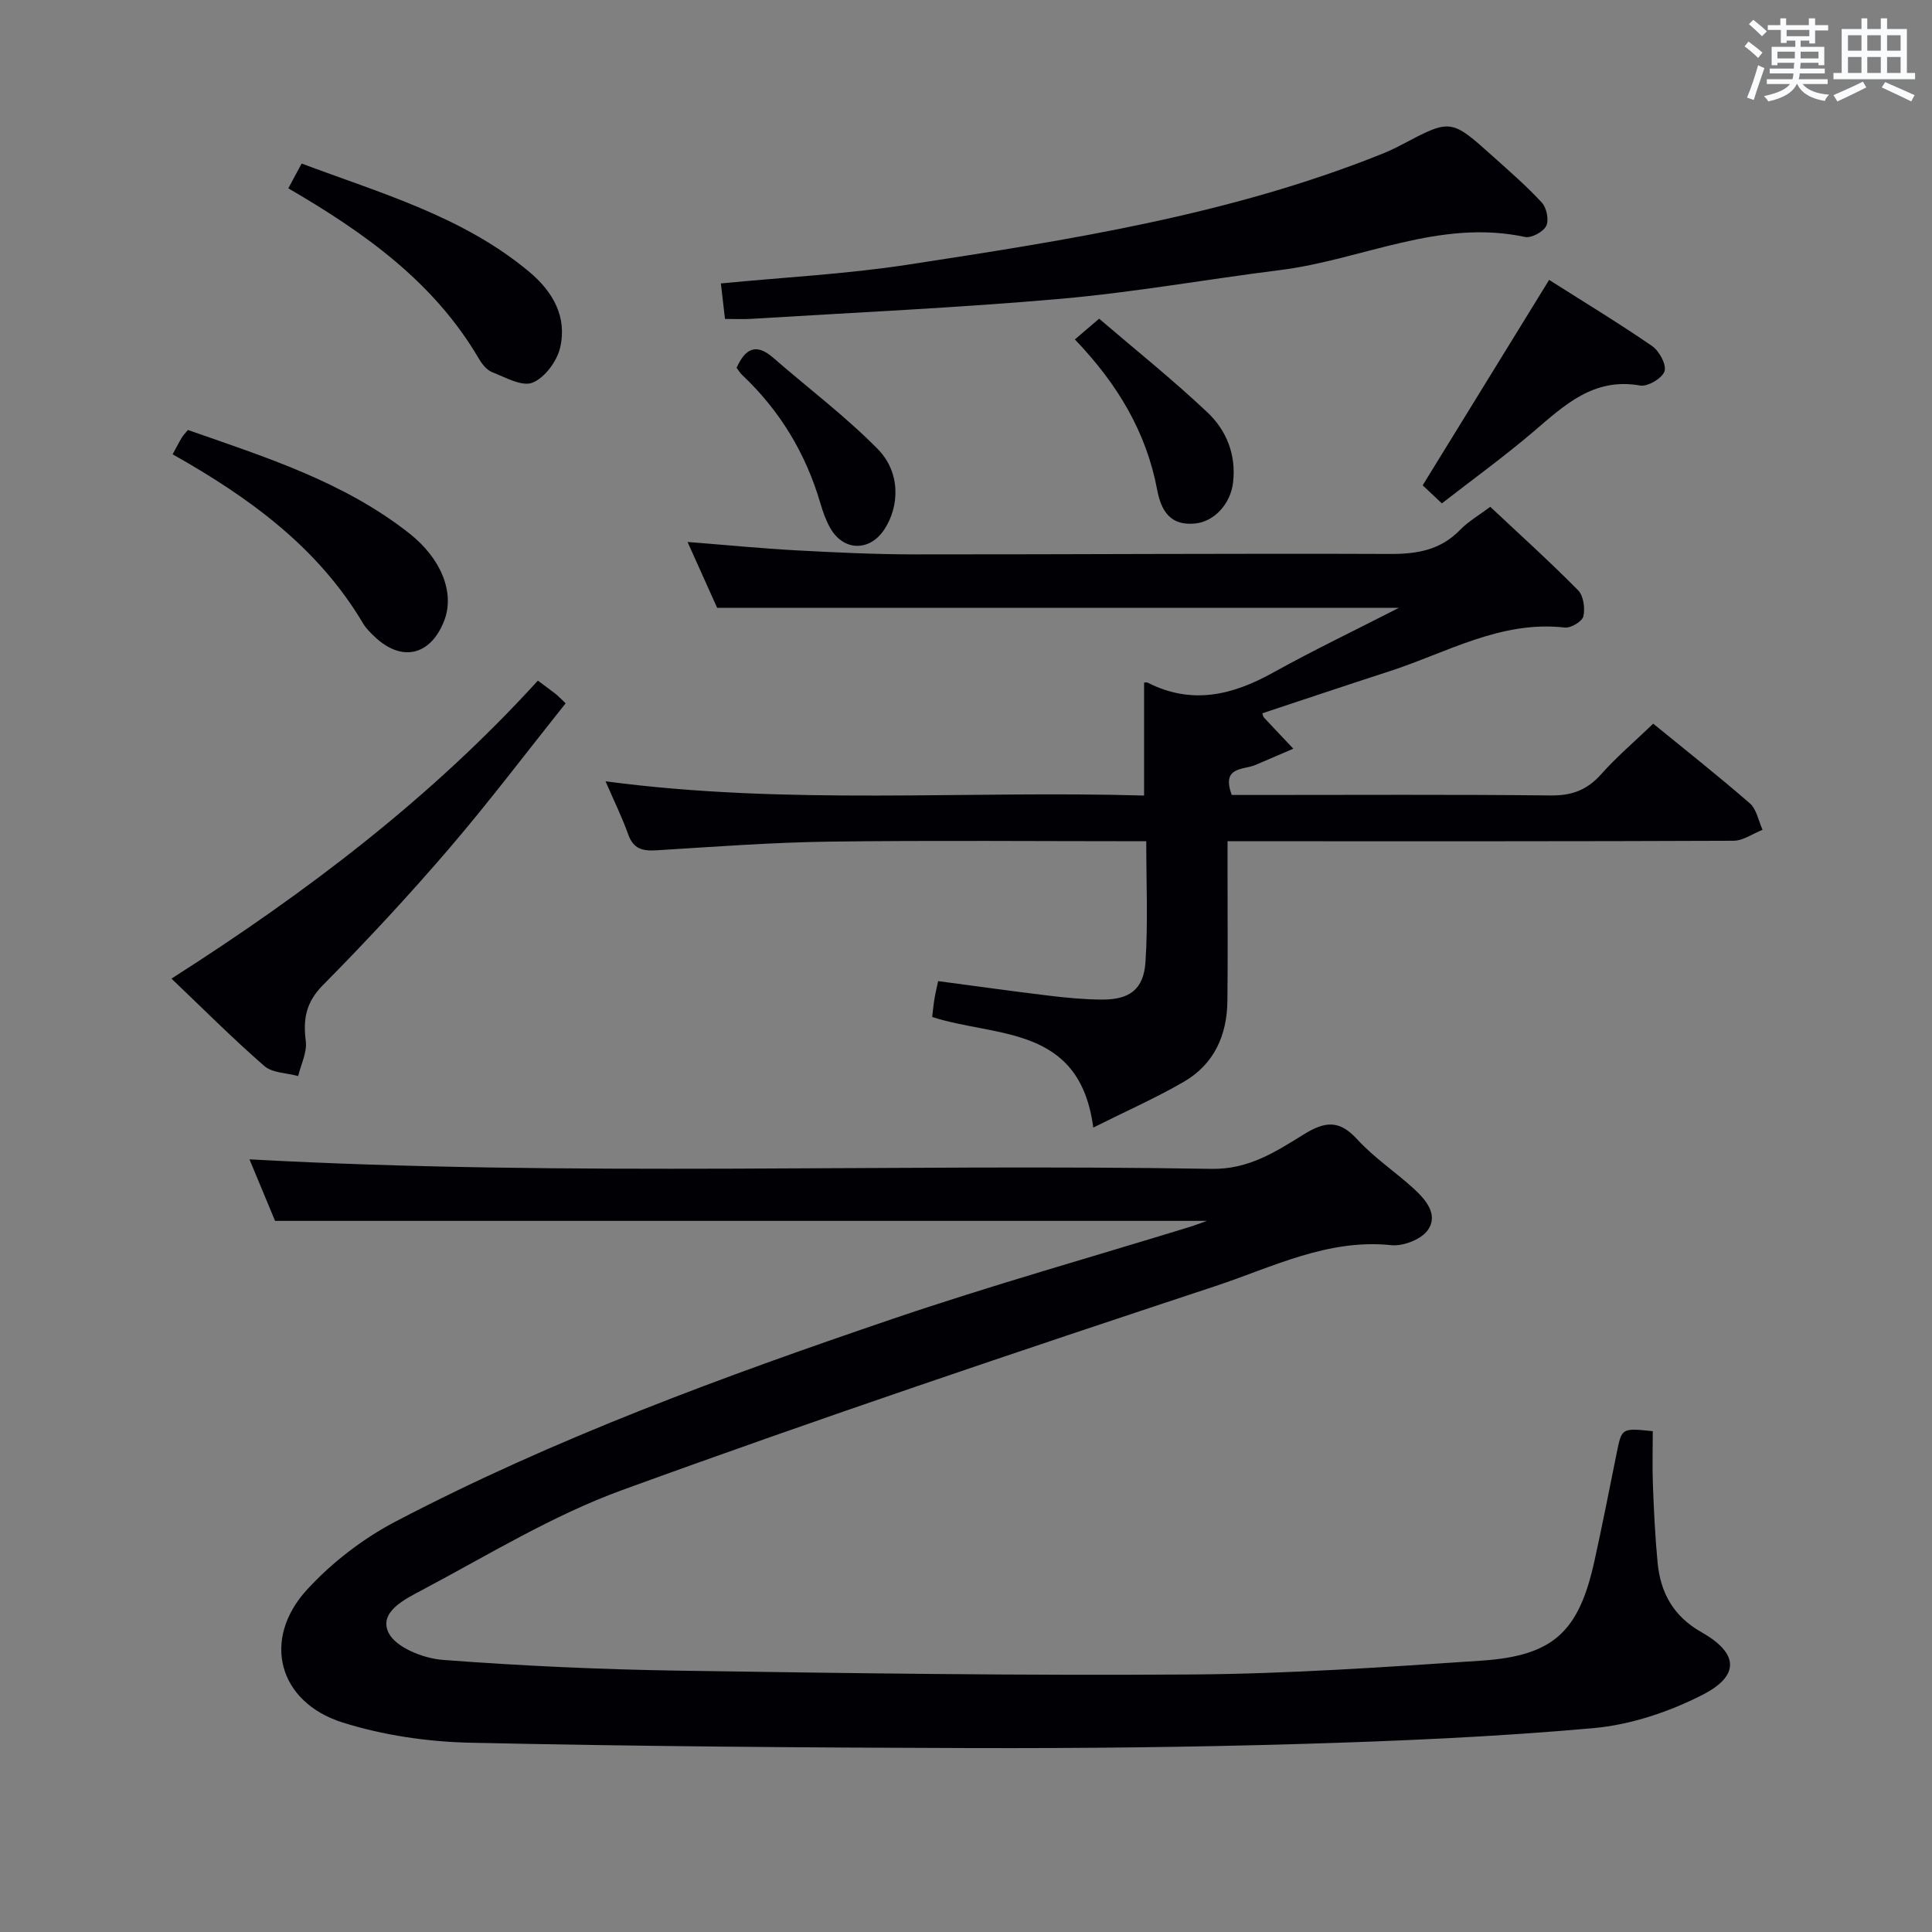 <svg enable-background="new 0 0 400 400" viewBox="0 0 400 400" xmlns="http://www.w3.org/2000/svg"><rect x="0" y="0" width="400" height="400" fill="#808080" stroke="none"/><g fill="#010105"><path d="m249.87 252.77c-64.48 0-128.4 0-192.92 0-1.62-3.9-3.52-8.47-5.3-12.74 66.44 3.64 132.83.85 199.17 1.97 7.76.13 13.35-3.58 19.15-7.16 4.38-2.7 7.33-3.01 11.02 1.04 3.45 3.78 7.84 6.69 11.65 10.16 2.51 2.29 5.21 5.39 3 8.6-1.33 1.94-5.11 3.42-7.58 3.16-13.19-1.38-24.65 4.58-36.42 8.47-41.13 13.61-82.2 27.43-122.9 42.26-14.41 5.25-27.76 13.47-41.4 20.7-3.43 1.82-8.99 4.5-6.9 8.8 1.48 3.05 7.2 5.32 11.21 5.63 16.41 1.25 32.89 1.99 49.35 2.24 35.3.53 70.61 1.03 105.92.78 19.94-.14 39.88-1.52 59.79-2.86 14.91-1 20.16-5.97 23.38-20.54 1.65-7.46 3.12-14.97 4.63-22.46 1.05-5.17 1.02-5.18 7.47-4.51 0 3.68-.12 7.46.03 11.22.2 5.31.46 10.63.96 15.92.59 6.29 3.25 11.18 9.11 14.49 7.66 4.34 8 8.98.17 12.97-6.92 3.53-14.86 6.19-22.55 6.88-20.18 1.81-40.48 2.68-60.74 3.28-22.63.67-45.29.91-67.93.85-34.64-.09-69.29-.35-103.93-1.11-8.85-.2-17.97-1.54-26.39-4.19-13.31-4.2-16.77-17.18-7.4-27.45 5.16-5.65 11.63-10.62 18.41-14.17 32.91-17.22 67.71-29.97 102.79-41.91 20.43-6.95 41.23-12.8 61.86-19.15.9-.28 1.81-.64 3.29-1.17z"/><path d="m237.32 174.17c-22.31 0-43.96-.2-65.61.08-11.96.16-23.91 1.07-35.85 1.8-2.81.17-4.72-.29-5.78-3.25-1.26-3.54-2.93-6.93-4.71-11.04 37.69 5.02 74.74 1.87 111.5 2.95 0-8.24 0-15.67 0-23.37-.03 0 .46-.15.79.02 9.04 4.58 17.42 2.61 25.82-2.05s17.08-8.82 26.14-13.46c-47.31 0-93.93 0-141.14 0-1.73-3.85-3.83-8.52-6.13-13.64 7.89.62 15.24 1.34 22.61 1.74 8.13.44 16.27.82 24.41.83 32.82.02 65.65-.22 98.47-.09 5.62.02 10.41-.82 14.45-4.98 1.71-1.76 3.92-3.03 6.25-4.78 6.2 5.82 12.37 11.38 18.19 17.28 1.12 1.13 1.47 3.72 1.09 5.39-.24 1.05-2.58 2.47-3.82 2.33-13.29-1.52-24.46 5.21-36.36 9.06-8.78 2.84-17.52 5.79-26.29 8.69.11.31.15.67.34.88 2.01 2.16 4.05 4.3 6.08 6.45-2.61 1.12-5.22 2.24-7.83 3.36-2.53 1.09-7.12.25-4.92 6.22h5.05c20.33 0 40.66-.12 60.99.1 4.37.05 7.54-1.13 10.43-4.38 3.19-3.59 6.88-6.73 10.79-10.48 6.49 5.3 13.39 10.74 20 16.49 1.41 1.22 1.79 3.62 2.64 5.48-2.01.79-4.01 2.26-6.02 2.27-32.66.14-65.32.1-97.98.1-1.98 0-3.96 0-6.77 0v7.09c0 8.67.07 17.33-.03 26-.08 7.13-2.79 13.12-9.07 16.74-5.78 3.34-11.92 6.06-18.7 9.45-2.81-21.3-20.06-18.61-33.35-22.89.14-1.15.25-2.41.45-3.64.18-1.14.46-2.26.78-3.79 7.7 1.02 15.35 2.1 23.02 3.02 3.62.44 7.28.78 10.93.8 5.69.03 8.62-2.12 8.98-7.82.54-8.08.16-16.22.16-24.96z"/><path d="m150.1 66.03c-.33-2.9-.6-5.2-.85-7.35 12.92-1.26 25.87-1.92 38.62-3.87 33.3-5.11 66.63-10.27 98.19-22.92 1.39-.56 2.75-1.19 4.07-1.89 10.24-5.42 10.25-5.45 18.99 2.4 3.46 3.11 7 6.17 10.13 9.58.98 1.07 1.48 3.62.87 4.81-.63 1.23-3.07 2.55-4.39 2.27-17.74-3.81-33.76 4.73-50.66 6.85-15.16 1.9-30.23 4.61-45.43 5.95-21.36 1.88-42.79 2.84-64.2 4.16-1.64.1-3.29.01-5.34.01z"/><path d="m35.5 202.61c28.04-17.87 53.78-37.44 75.86-61.69 1.34 1 2.54 1.86 3.7 2.77.51.4.95.88 2.05 1.92-8.07 10.11-15.84 20.41-24.22 30.18-8.33 9.71-17.07 19.1-26.06 28.2-3.5 3.54-4.1 7.01-3.52 11.57.29 2.31-1 4.82-1.58 7.23-2.37-.66-5.34-.63-7.01-2.09-6.52-5.67-12.62-11.8-19.22-18.09z"/><path d="m35.74 94.06c.79-1.45 1.3-2.47 1.89-3.44.33-.55.8-1.01 1.27-1.6 16.08 5.63 32.28 10.72 45.87 21.43 6.62 5.22 9.43 12.32 7.19 18.08-2.83 7.26-8.87 8.62-14.47 3.22-.84-.8-1.7-1.65-2.29-2.63-9.32-15.73-23.47-26.05-39.46-35.06z"/><path d="m59.69 38.99c1.03-1.93 1.87-3.49 2.76-5.13 16.48 6.18 33.37 10.94 47.1 22.4 4.95 4.13 7.9 9.36 6.42 15.72-.65 2.81-3.19 6.23-5.72 7.25-2.17.87-5.63-1.11-8.38-2.19-1.12-.44-2.1-1.71-2.75-2.82-9.25-15.77-23.51-25.97-39.43-35.23z"/><path d="m298.52 104.22c-1.73-1.63-3.15-2.97-3.97-3.74 8.81-14.32 17.38-28.23 26.18-42.53 6.91 4.39 14.26 8.84 21.33 13.7 1.47 1.01 3.01 3.86 2.56 5.22-.48 1.44-3.47 3.22-5.03 2.95-9.7-1.72-15.73 4.11-22.2 9.63-6.04 5.14-12.48 9.8-18.87 14.77z"/><path d="m222.54 70.28c1.6-1.37 2.84-2.43 5.02-4.3 7.55 6.47 15.29 12.66 22.47 19.44 3.92 3.71 5.94 8.79 5.26 14.49-.53 4.48-3.93 8.07-7.8 8.47-5.21.55-7.09-2.64-7.91-6.97-2.25-11.94-8.21-21.94-17.04-31.13z"/><path d="m152.5 76.15c1.76-3.9 3.97-5.22 7.55-2.11 7.24 6.31 14.97 12.12 21.68 18.93 4.7 4.77 4.57 11.78 1.36 16.65-3.07 4.65-8.52 4.51-11.24-.37-.88-1.58-1.5-3.34-2.01-5.09-3.02-10.28-8.35-19.13-16.15-26.49-.46-.43-.79-1-1.19-1.52z"/></g><path d="m361.2 9.6.8-1c.9.7 1.9 1.4 2.9 2.3l-.9 1.1c-1-1-2-1.8-2.8-2.4zm.5 10.6c.9-2.1 1.6-4.3 2.3-6.7.4.2.8.4 1.3.6-.7 2.1-1.5 4.3-2.2 6.6zm.4-15.2.9-.9c1 .8 2 1.6 2.8 2.4l-1 1c-.9-.9-1.8-1.7-2.7-2.5zm12.5-1.2h1.2v1.4h2.7v1.1h-2.7v2.7h-1.2v-.6h-1.8v1.3h4.9v3.8h-1.2v-.5h-3.7c0 .4-.1.9-.1 1.2h5.1v1h-5.2c0 .5-.1.9-.2 1.2h6v1h-5.2c1.1 1.3 2.9 2 5.5 2.2-.4.4-.7.8-.9 1.3-2.9-.5-4.8-1.6-5.7-3.5h-.1c-.8 1.7-2.7 2.9-5.9 3.6-.2-.4-.6-.8-.9-1.1 2.8-.6 4.6-1.4 5.4-2.5h-4.8v-1h5.3c.1-.3.2-.7.2-1.2h-4.9v-1h5c0-.4 0-.8.1-1.2h-3.5v.5h-1.2v-3.8h4.9v-1.3h-1.8v.5h-1.2v-2.7h-2.7v-1h2.6v-1.4h1.2v1.4h4.7v-1.4zm-6.6 8.3h3.6c0-.4 0-.9 0-1.4h-3.6zm1.9-4.6h4.7v-1.3h-4.7zm6.6 3.2h-3.7v1.4h3.7z" fill="#fafbfc"/><path d="m385.3 3.8h1.3v2.2h2.8v-2.2h1.3v2.2h4.1v9.1h1.7v1.3h-16.9v-1.3h1.7v-9.1h4.1v-2.2zm.4 13.1.7 1.2c-1.8.9-3.8 1.9-6 2.9-.2-.4-.5-.8-.8-1.3 2.3-1 4.3-1.9 6.1-2.8zm-3.1-6.4h2.8v-3.2h-2.8zm0 4.6h2.8v-3.3h-2.8zm4-4.6h2.8v-3.2h-2.8zm0 4.6h2.8v-3.3h-2.8zm3.7 1.9c2.1.9 4.1 1.8 6.1 2.7l-.7 1.3c-2.2-1.1-4.2-2-6.1-2.9zm3.2-9.7h-2.8v3.2h2.8zm-2.8 7.8h2.8v-3.3h-2.8z" fill="#fafbfc"/></svg>